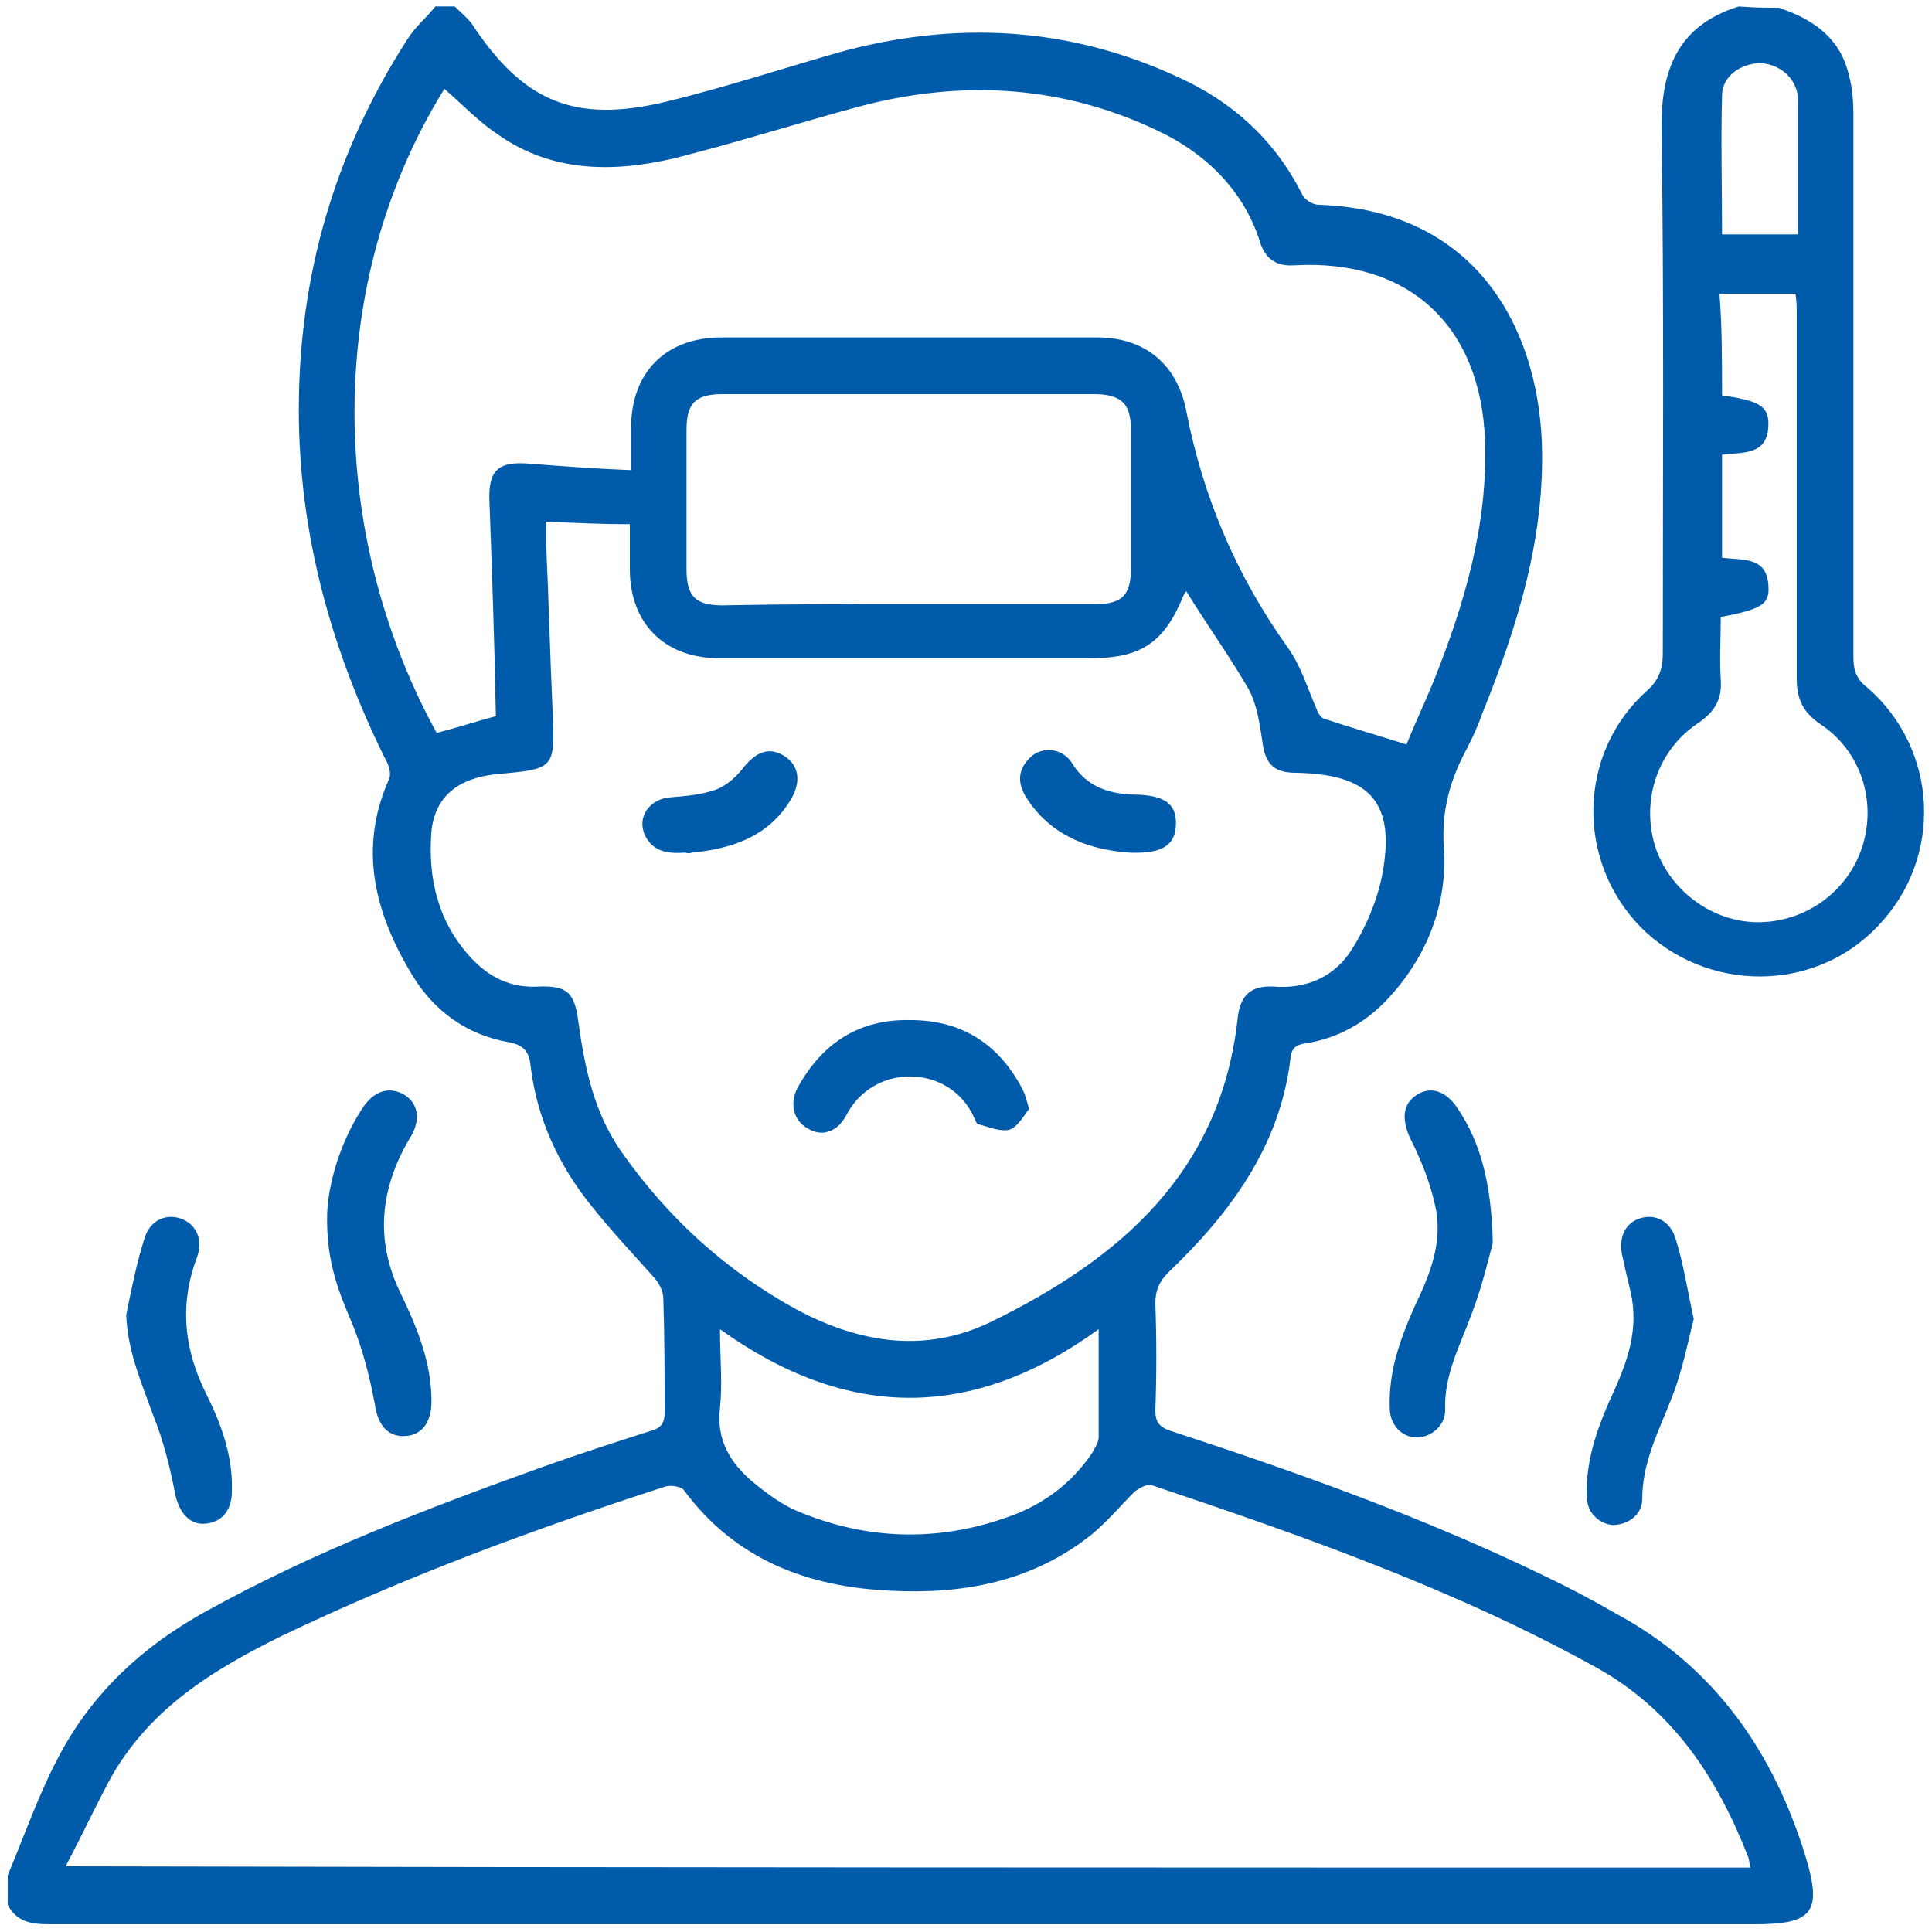 <?xml version="1.0" encoding="utf-8"?>
<!-- Generator: Adobe Illustrator 24.3.0, SVG Export Plug-In . SVG Version: 6.00 Build 0)  -->
<svg version="1.1" id="Layer_1" xmlns="http://www.w3.org/2000/svg" xmlns:xlink="http://www.w3.org/1999/xlink" x="0px" y="0px"
	 viewBox="0 0 150 150" style="enable-background:new 0 0 150 150;" xml:space="preserve">
<style type="text/css">
	.st0{fill:#CDEEFD;}
	.st1{fill:#111224;}
	.st2{fill:#005BAB;}
</style>
<path class="st0" d="M1465.3,1556.3c-2.4-0.2-4.3-1.3-4.4-4.1c-0.1-6.7,1.6-10,4.9-9.9c0.2,0,0.3,0,0.5,0c2.2,0.5,4.3,2.1,3.2,4
	C1467.7,1549.5,1473.1,1555.7,1465.3,1556.3z M1465.5,1554.4c1.3-0.1,2.3-0.6,2.3-2.1c-0.1-1.7-1.5-2.1-2.8-2.4c-1.6-0.4-2,0.8-2,2
	C1463,1553.5,1464,1554.2,1465.5,1554.4z M1467.8,1546.5c0-1.4-0.6-2.2-2.1-2.2c-0.9,0-1.6,0.4-1.7,1.4c-0.2,1.4,0.9,2.1,2,2.5
	C1467.3,1548.5,1467.6,1547.5,1467.8,1546.5z"/>
<path class="st0" d="M1455.8,1556.6c-0.5-2.9-1.8-4.2-4.6-3.6c-0.7,0.2-1.7,0.3-2.1-0.8c-0.4-1.1,0.1-1.5,1.2-2.1
	c2.1-1.2,2.1-3.9,3.2-5.8c0.6-1,1-2.2,2.5-1.9c1.4,0.3,0.9,1.6,0.8,2.5C1456.4,1548.6,1458.4,1552.5,1455.8,1556.6z"/>
<path class="st1" d="M1465.5,1554.4c-1.5-0.1-2.6-0.8-2.5-2.4c0-1.2,0.4-2.4,2-2c1.2,0.3,2.7,0.7,2.8,2.4
	C1467.8,1553.7,1466.8,1554.2,1465.5,1554.4z"/>
<path class="st1" d="M1467.8,1546.5c-0.2,1-0.5,2.1-1.8,1.7c-1.1-0.4-2.1-1-2-2.5c0.1-1,0.8-1.4,1.7-1.4
	C1467.2,1544.3,1467.8,1545,1467.8,1546.5z"/>
<polygon class="st2" points="1346.8,29.4 1346.9,29.6 1346.6,29.6 "/>
<g>
	<path class="st2" d="M0.6,145.6c1.3-3.1,2.4-6.3,4-9.3c2.6-4.9,6.5-8.5,11.4-11.2c8.3-4.6,17.2-8,26.1-11.2c2.8-1,5.6-1.9,8.4-2.8
		c0.8-0.2,1.1-0.6,1.1-1.4c0-3,0-5.9-0.1-8.9c0-0.6-0.4-1.3-0.8-1.7c-1.6-1.8-3.3-3.6-4.8-5.5c-2.5-3.1-4.2-6.7-4.7-10.8
		c-0.1-1.1-0.5-1.7-1.8-1.9c-3.2-0.6-5.7-2.4-7.4-5.2c-2.9-4.8-4.2-9.8-1.8-15.2c0.2-0.4,0-1.1-0.3-1.6c-4.2-8.5-6.7-17.5-6.7-27.1
		c0-10.4,2.8-20,8.4-28.7c0.6-1,1.5-1.7,2.2-2.6c0.5,0,1,0,1.5,0c0.4,0.4,0.9,0.8,1.3,1.3c4,6.1,8,7.8,15.1,6.1
		c4.5-1.1,8.8-2.5,13.3-3.8c9-2.5,17.9-2.1,26.5,1.9c4.2,1.9,7.5,4.9,9.6,9.1c0.2,0.4,0.8,0.8,1.3,0.8c12.1,0.4,16.9,9.4,17.3,18.3
		c0.3,7.5-1.9,14.5-4.7,21.4c-0.3,0.9-0.7,1.7-1.1,2.5c-1.3,2.4-2,4.8-1.8,7.7c0.3,4.4-1.3,8.5-4.4,11.8c-1.7,1.8-3.8,3-6.3,3.4
		c-0.7,0.1-1.1,0.3-1.2,1.1c-0.8,6.9-4.7,12.1-9.5,16.7c-0.7,0.7-1,1.4-1,2.4c0.1,2.8,0.1,5.5,0,8.3c0,0.9,0.3,1.3,1.2,1.6
		c9.8,3.2,19.6,6.7,28.9,11.2c1.9,0.9,3.8,1.9,5.7,3c7.6,4.1,12.2,10.7,14.7,18.9c1.3,4.3,0.5,5.2-4,5.2c-44.1,0-88.3,0-132.4,0
		c-1.4,0-2.5-0.2-3.2-1.5C0.6,147.2,0.6,146.4,0.6,145.6z M135.9,145c-0.1-0.4-0.1-0.7-0.2-0.9c-2.4-6.1-5.8-11.3-11.7-14.6
		c-11-6.1-22.7-10.2-34.6-14.2c-0.3-0.1-0.9,0.2-1.3,0.5c-1.1,1.1-2.1,2.3-3.3,3.3c-4.6,3.7-10,4.7-15.7,4.4c-6.4-0.3-12-2.4-16-7.8
		c-0.2-0.3-1-0.4-1.4-0.3c-10.2,3.3-20.2,7-29.8,11.6c-5.5,2.7-10.5,5.8-13.5,11.4c-1.1,2.1-2.1,4.2-3.3,6.5
		C48.9,145,92.3,145,135.9,145z M42.4,40.5c0,0.7,0,1.2,0,1.7c0.2,4.3,0.3,8.6,0.5,12.9c0.2,4.6,0.2,4.6-4.3,5
		c-3,0.3-4.8,1.7-5.1,4.4c-0.3,3.7,0.5,7.1,3.1,9.9c1.4,1.5,3.1,2.3,5.1,2.2c2.3-0.1,2.9,0.4,3.2,2.7c0.5,3.6,1.2,7.1,3.4,10.2
		c3.6,5.1,8.1,9.2,13.6,12.2c4.9,2.6,10,3.4,15.1,0.9c10-4.9,17.8-11.6,19.1-23.6c0.2-1.8,1.1-2.5,2.8-2.4c2.6,0.2,4.7-0.8,6-2.8
		c1.1-1.7,2-3.8,2.4-5.8c1.1-5.7-0.9-7.9-6.7-8c-1.8,0-2.4-0.8-2.6-2.5c-0.2-1.3-0.4-2.7-1-3.9c-1.5-2.6-3.3-5.1-4.9-7.7
		c0,0-0.1,0.1-0.2,0.3c-1.5,3.7-3.3,4.9-7.2,4.9c-9.6,0-19.3,0-28.9,0c-4.2,0-6.9-2.7-6.9-6.9c0-1.1,0-2.3,0-3.5
		C46.7,40.7,44.7,40.6,42.4,40.5z M38.5,55.6C38.4,50,38.2,44.4,38,38.9c-0.1-2.4,0.7-3.1,3.1-2.9c2.6,0.2,5.2,0.4,7.9,0.5
		c0-1.3,0-2.3,0-3.3c0-4.3,2.7-7,7-7c9.7,0,19.5,0,29.2,0c3.7,0,6.2,2.1,6.9,5.7c1.3,6.7,3.9,12.8,7.9,18.4c1,1.4,1.5,3.1,2.2,4.7
		c0.1,0.3,0.3,0.7,0.6,0.8c2.1,0.7,4.2,1.3,6.4,2c0.6-1.5,1.4-3.2,2.1-4.9c2.4-6,4.2-12.1,4-18.6c-0.3-9-5.9-14.2-14.8-13.7
		c-1.4,0.1-2.3-0.5-2.7-1.9c-1.2-3.7-3.8-6.4-7.2-8.2c-7.7-3.9-15.8-4.4-24-2.2c-4.8,1.3-9.5,2.8-14.3,4c-4.7,1.1-9.5,1.1-13.7-1.9
		c-1.5-1-2.7-2.3-4.1-3.5c-9.3,15-9.1,34.5-0.6,50C35.5,56.5,37,56,38.5,55.6z M70.6,46.9c4.8,0,9.7,0,14.5,0c2,0,2.7-0.7,2.7-2.7
		c0-3.6,0-7.3,0-10.9c0-2-0.8-2.7-2.9-2.7c-9.6,0-19.2,0-28.8,0c-2.1,0-2.8,0.7-2.8,2.8c0,3.6,0,7.2,0,10.8c0,2.1,0.7,2.8,2.8,2.8
		C61,46.9,65.8,46.9,70.6,46.9z M55.9,103.2c0,2.3,0.2,4.2,0,6.1c-0.3,2.5,0.8,4.3,2.6,5.8c1.1,0.9,2.3,1.8,3.6,2.3
		c5.6,2.3,11.3,2.3,16.9,0.1c2.4-1,4.3-2.5,5.8-4.7c0.2-0.4,0.5-0.8,0.5-1.2c0-2.7,0-5.4,0-8.4C75.5,110.3,65.8,110.3,55.9,103.2z"
		/>
	<path class="st2" d="M138.1,0.6c2.4,0.8,4.5,2.1,5.3,4.7c0.4,1.2,0.5,2.5,0.5,3.7c0,14,0,28.1,0,42.1c0,1,0.3,1.7,1.1,2.3
		c5.5,4.8,5.9,13.2,0.8,18.5c-4.9,5.2-13.3,5.2-18.4,0.1c-5.1-5.2-4.9-13.6,0.5-18.4c0.9-0.8,1.2-1.7,1.2-2.9
		c0-13.7,0.1-27.3-0.1-41c0-4.6,1.5-7.8,6-9.2C136.2,0.6,137.1,0.6,138.1,0.6z M133.7,30.7c2.8,0.4,3.6,0.8,3.6,2.2
		c0,2.5-2,2.2-3.6,2.4c0,2.7,0,5.3,0,8c1.6,0.2,3.5-0.1,3.6,2.2c0.1,1.4-0.5,1.8-3.7,2.4c0,1.6-0.1,3.2,0,4.9
		c0.1,1.4-0.4,2.4-1.7,3.3c-3.2,2.1-4.5,6-3.4,9.6c1.1,3.4,4.4,5.9,8,5.9c3.7,0,7-2.4,8.1-5.9c1.1-3.5-0.1-7.4-3.3-9.5
		c-1.3-0.9-1.8-1.9-1.8-3.5c0-9.4,0-18.8,0-28.2c0-0.6,0-1.1-0.1-1.7c-2,0-3.9,0-5.9,0C133.7,25.4,133.7,28,133.7,30.7z M139.6,18.2
		c0-3.6,0-7,0-10.4c0-1.6-1.3-2.8-2.9-2.9c-1.5,0-3,1-3,2.5c-0.1,3.6,0,7.1,0,10.8C135.6,18.2,137.5,18.2,139.6,18.2z"/>
	<path class="st2" d="M115.9,96.5c-0.3,1.1-0.8,3.3-1.6,5.4c-0.9,2.5-2.2,4.8-2.1,7.6c0,1.2-1.1,2.1-2.2,2.1c-1.2,0-2.1-1-2.1-2.3
		c-0.1-2.8,0.8-5.3,1.9-7.8c1.2-2.5,2.3-5.1,1.6-8c-0.4-1.8-1.1-3.5-1.9-5.1c-0.7-1.5-0.6-2.7,0.5-3.4c1.1-0.7,2.3-0.3,3.2,1.1
		C115,88.8,115.8,92,115.9,96.5z"/>
	<path class="st2" d="M131.5,102.4c-0.5,2-0.9,4.1-1.7,6.1c-1,2.6-2.3,5-2.3,7.9c0,1.2-1.1,2-2.3,2c-1.1-0.1-2-1-2-2.2
		c-0.1-2.6,0.7-5,1.7-7.3c1.2-2.6,2.3-5.1,1.8-8.1c-0.2-1-0.5-2.1-0.7-3.1c-0.4-1.5,0.1-2.7,1.3-3.1c1.2-0.4,2.4,0.2,2.8,1.6
		C130.7,98.1,131,100.1,131.5,102.4z"/>
	<path class="st2" d="M25.4,94.2c0.1-2.2,0.9-5.3,2.7-8.1c0.9-1.4,2.1-1.8,3.3-1.1c1.1,0.7,1.3,2,0.4,3.4c-2.3,3.9-2.7,7.9-0.7,12
		c1.3,2.7,2.4,5.4,2.4,8.4c0,1.7-0.8,2.7-2.2,2.7c-1.3,0-2-1-2.2-2.5c-0.4-2.1-0.9-4.1-1.7-6.1C26.4,100.5,25.3,98.1,25.4,94.2z"/>
	<path class="st2" d="M9.8,102.1c0.4-2,0.8-4,1.4-5.9c0.4-1.4,1.6-2,2.8-1.6c1.2,0.4,1.8,1.6,1.3,3c-1.4,3.7-1,7.2,0.7,10.6
		c1.2,2.4,2.1,4.9,2,7.6c0,1.5-0.8,2.4-2.1,2.5c-1.2,0.1-2-0.9-2.3-2.3c-0.4-2.1-0.9-4.1-1.7-6.1C11,107.4,9.9,104.9,9.8,102.1z"/>
	<path class="st2" d="M79.9,86.1c-0.4,0.5-0.9,1.4-1.5,1.6c-0.7,0.2-1.6-0.2-2.4-0.4c-0.2,0-0.3-0.4-0.4-0.6
		c-1.9-4.1-7.8-4.2-9.9-0.1c-0.7,1.3-1.9,1.7-3,1c-1.1-0.6-1.4-1.9-0.8-3.1c1.9-3.5,4.8-5.4,8.8-5.3c4,0,6.9,1.9,8.7,5.4
		C79.6,85,79.7,85.4,79.9,86.1z"/>
	<path class="st2" d="M53.2,66.2c-1.4,0.1-2.5-0.1-3.1-1.3c-0.7-1.4,0.3-2.9,2-3c1.2-0.1,2.4-0.2,3.5-0.6c0.8-0.3,1.6-1,2.2-1.8
		c1-1.2,2-1.5,3.1-0.8c1.1,0.7,1.3,1.9,0.6,3.2c-1.7,3-4.6,4-7.8,4.3C53.5,66.3,53.2,66.2,53.2,66.2z"/>
	<path class="st2" d="M87.7,66.2c-2.8-0.2-5.9-1.1-7.9-4.1c-0.7-1-0.9-2.1,0-3.1c0.9-1.1,2.6-1,3.4,0.2c1.2,2,3.1,2.5,5.2,2.5
		c2,0.1,2.9,0.7,2.9,2.2C91.3,65.6,90.3,66.3,87.7,66.2z"/>
</g>
</svg>
